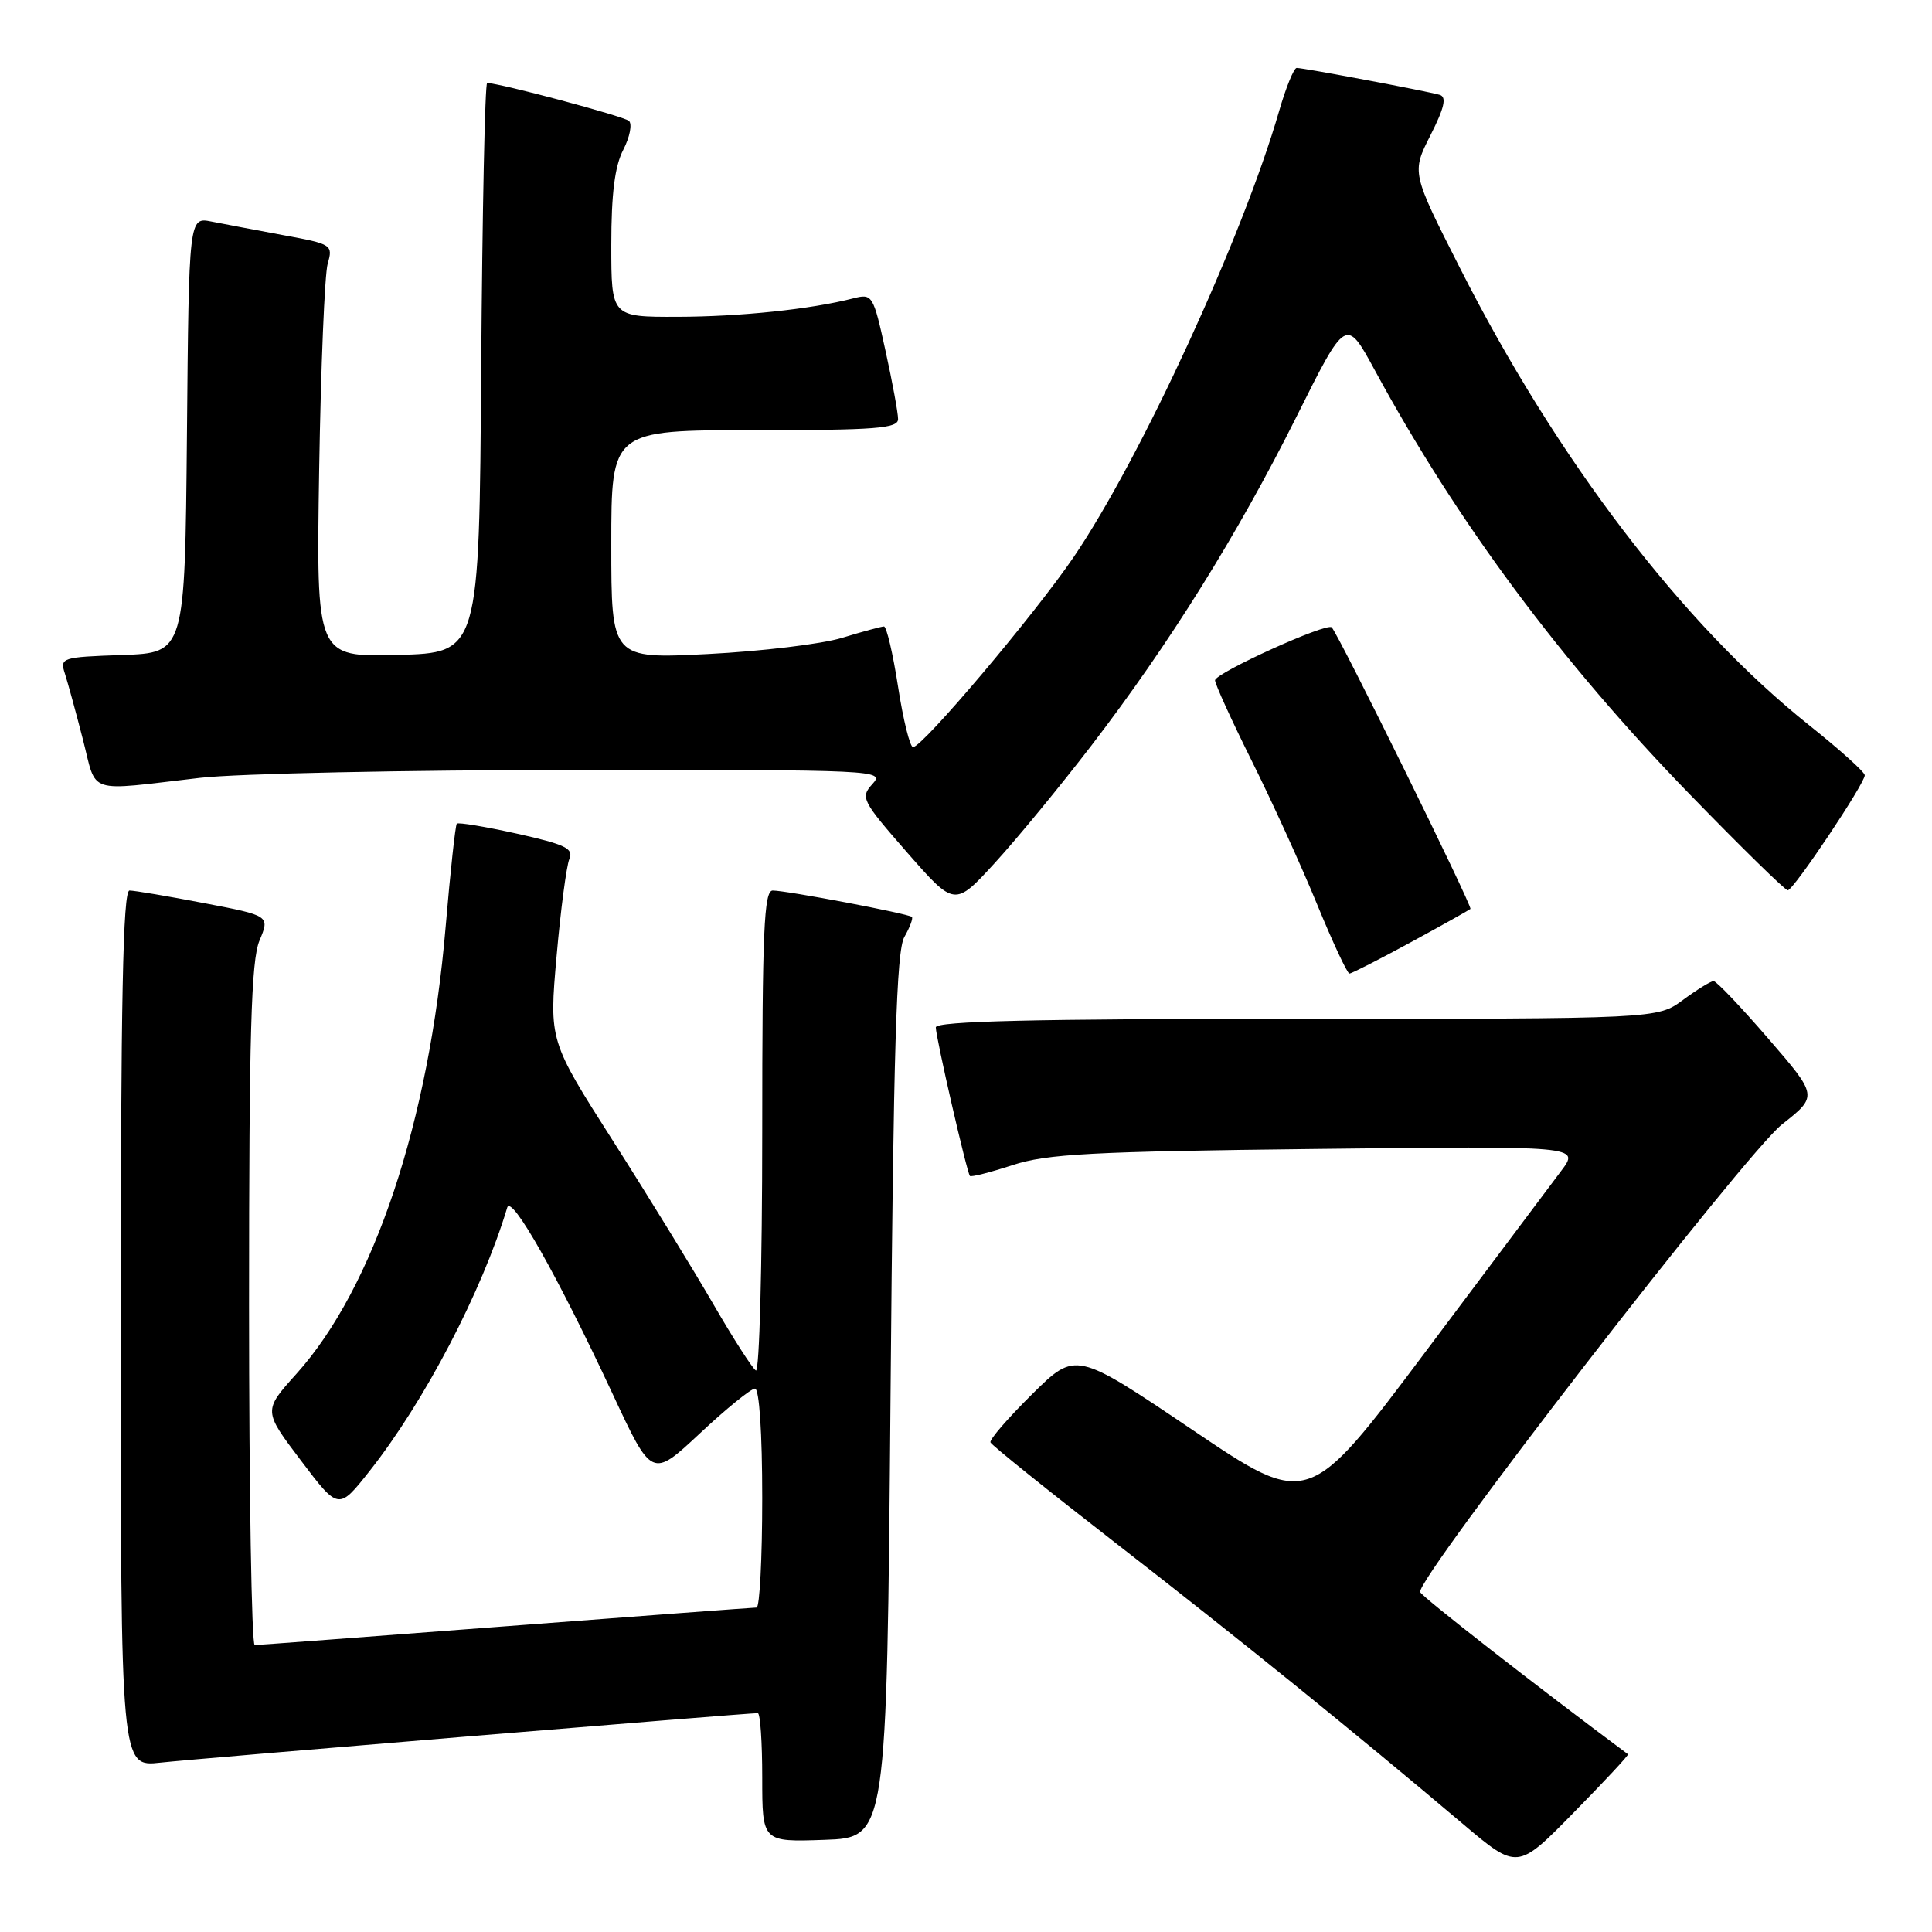 <?xml version="1.0" encoding="UTF-8" standalone="no"?>
<!DOCTYPE svg PUBLIC "-//W3C//DTD SVG 1.1//EN" "http://www.w3.org/Graphics/SVG/1.1/DTD/svg11.dtd" >
<svg xmlns="http://www.w3.org/2000/svg" xmlns:xlink="http://www.w3.org/1999/xlink" version="1.1" viewBox="0 0 256 256">
 <g >
 <path fill="currentColor"
d=" M 215.72 232.45 C 203.49 223.35 188.42 211.59 188.18 210.96 C 187.57 209.30 231.24 152.85 236.11 149.00 C 240.89 145.23 240.89 145.23 234.31 137.62 C 230.69 133.43 227.43 130.00 227.06 130.00 C 226.69 130.00 224.86 131.13 223.00 132.50 C 219.61 135.00 219.61 135.00 171.81 135.00 C 137.03 135.00 124.00 135.31 124.00 136.13 C 124.00 137.45 128.11 155.35 128.52 155.82 C 128.68 155.99 131.21 155.35 134.15 154.39 C 138.72 152.89 144.62 152.58 174.43 152.24 C 209.36 151.84 209.36 151.84 206.85 155.17 C 205.47 157.00 197.37 167.80 188.85 179.17 C 173.36 199.83 173.36 199.83 157.95 189.43 C 142.53 179.03 142.53 179.03 136.76 184.74 C 133.58 187.88 131.10 190.75 131.24 191.12 C 131.38 191.49 138.93 197.55 148.00 204.59 C 164.22 217.18 179.41 229.47 193.78 241.63 C 201.06 247.79 201.06 247.79 208.50 240.20 C 212.60 236.03 215.85 232.54 215.72 232.45 Z  M 118.00 185.00 C 118.39 138.87 118.78 126.01 119.83 124.16 C 120.56 122.88 121.01 121.68 120.83 121.50 C 120.40 121.07 104.21 118.00 102.39 118.00 C 101.23 118.00 101.00 123.36 101.00 150.06 C 101.00 167.69 100.62 181.88 100.16 181.60 C 99.69 181.31 97.15 177.35 94.51 172.79 C 91.87 168.23 85.90 158.51 81.24 151.20 C 72.76 137.90 72.76 137.90 73.75 126.70 C 74.29 120.54 75.06 114.75 75.44 113.83 C 76.04 112.44 74.93 111.90 68.52 110.47 C 64.32 109.54 60.73 108.94 60.53 109.14 C 60.34 109.34 59.67 115.49 59.05 122.81 C 56.86 148.67 49.53 170.64 39.28 182.04 C 34.88 186.93 34.88 186.93 39.87 193.52 C 44.86 200.12 44.86 200.12 48.97 194.92 C 56.25 185.71 63.87 171.12 67.21 160.01 C 67.75 158.21 73.86 169.01 81.17 184.69 C 86.38 195.87 86.38 195.87 92.73 189.94 C 96.22 186.67 99.51 184.00 100.04 184.00 C 100.61 184.00 101.00 189.87 101.00 198.50 C 101.00 206.47 100.66 213.00 100.25 213.01 C 99.84 213.01 84.88 214.13 67.00 215.49 C 49.12 216.85 34.16 217.98 33.75 217.98 C 33.34 217.99 33.00 197.74 33.00 172.97 C 33.00 136.98 33.28 127.27 34.38 124.64 C 35.76 121.34 35.76 121.34 27.04 119.67 C 22.25 118.75 17.80 118.00 17.16 118.00 C 16.29 118.00 16.00 132.58 16.00 176.07 C 16.00 234.14 16.00 234.14 21.25 233.56 C 25.81 233.05 98.83 227.00 100.41 227.00 C 100.74 227.00 101.00 230.84 101.00 235.54 C 101.00 244.08 101.00 244.08 109.25 243.79 C 117.50 243.50 117.50 243.50 118.00 185.00 Z  M 186.91 124.87 C 191.09 122.60 194.65 120.60 194.84 120.44 C 195.16 120.17 177.36 84.03 176.46 83.13 C 175.79 82.46 161.00 89.18 161.00 90.15 C 161.00 90.64 163.18 95.42 165.84 100.77 C 168.51 106.12 172.40 114.66 174.49 119.75 C 176.58 124.84 178.52 129.00 178.81 129.00 C 179.09 129.00 182.74 127.14 186.91 124.87 Z  M 144.63 98.77 C 154.99 85.26 163.99 70.82 171.76 55.28 C 178.36 42.05 178.36 42.05 182.16 49.04 C 193.08 69.17 206.82 87.67 223.89 105.24 C 230.71 112.26 236.56 117.99 236.89 117.97 C 237.67 117.93 247.14 103.76 247.09 102.72 C 247.07 102.29 243.78 99.33 239.78 96.14 C 223.03 82.81 206.31 60.92 193.42 35.45 C 187.04 22.86 187.04 22.86 189.55 17.91 C 191.39 14.28 191.71 12.86 190.78 12.57 C 189.21 12.10 172.76 9.00 171.82 9.00 C 171.45 9.00 170.39 11.59 169.48 14.75 C 164.65 31.44 151.14 60.76 142.27 73.81 C 137.06 81.47 122.24 99.00 120.98 99.00 C 120.58 99.00 119.68 95.40 119.00 91.00 C 118.32 86.60 117.47 83.00 117.13 83.01 C 116.78 83.02 114.28 83.69 111.57 84.52 C 108.87 85.34 100.88 86.30 93.82 86.66 C 81.00 87.31 81.00 87.31 81.00 72.15 C 81.00 57.00 81.00 57.00 100.00 57.00 C 116.06 57.00 119.00 56.77 119.00 55.53 C 119.00 54.72 118.25 50.64 117.33 46.46 C 115.71 39.07 115.59 38.89 113.08 39.53 C 107.45 40.98 98.07 41.96 89.75 41.98 C 81.00 42.00 81.00 42.00 81.00 32.45 C 81.00 25.69 81.46 22.01 82.59 19.84 C 83.46 18.15 83.79 16.43 83.34 16.02 C 82.64 15.40 66.18 11.00 64.55 11.00 C 64.26 11.00 63.91 27.99 63.76 48.75 C 63.50 86.50 63.50 86.50 52.70 86.78 C 41.90 87.07 41.90 87.07 42.29 62.28 C 42.51 48.65 43.02 36.35 43.42 34.94 C 44.14 32.45 43.98 32.34 37.59 31.17 C 33.98 30.50 29.67 29.68 28.03 29.36 C 25.03 28.76 25.03 28.76 24.77 57.63 C 24.50 86.50 24.50 86.50 16.20 86.79 C 8.13 87.07 7.91 87.15 8.61 89.29 C 9.00 90.51 10.07 94.42 10.99 98.00 C 12.89 105.37 11.23 104.83 26.50 103.07 C 31.45 102.50 53.91 102.03 76.40 102.02 C 116.38 102.00 117.27 102.04 115.61 103.88 C 113.98 105.67 114.19 106.08 120.20 112.96 C 126.50 120.15 126.50 120.15 131.83 114.33 C 134.77 111.12 140.52 104.12 144.63 98.77 Z "/>
</g>
</svg>